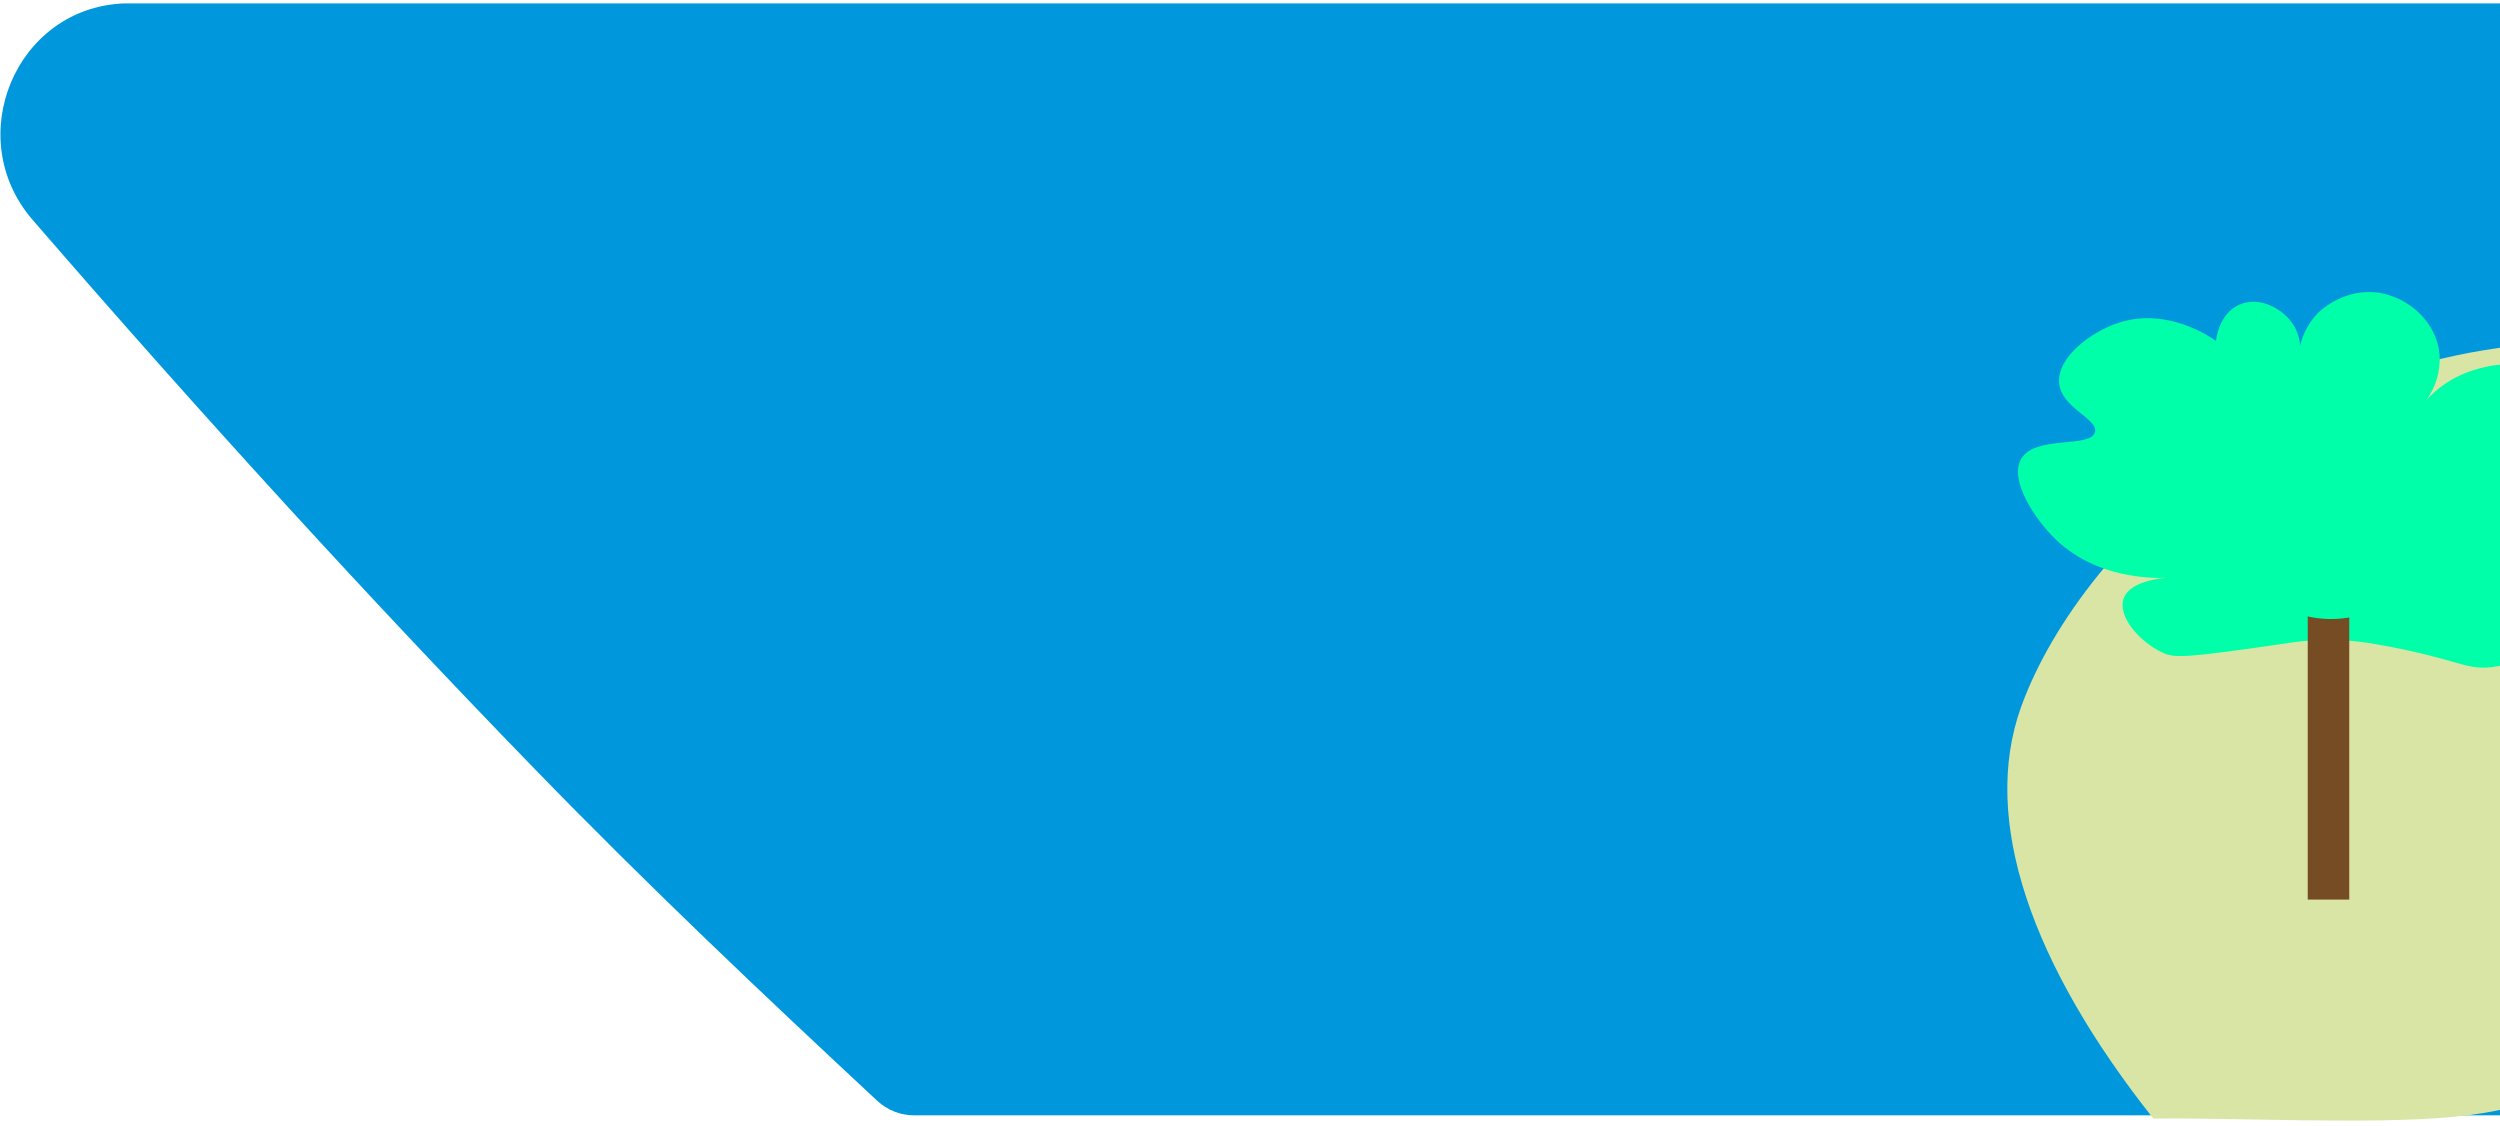 <svg width="482" height="217" viewBox="0 0 482 217" fill="none" xmlns="http://www.w3.org/2000/svg">
<path d="M482.359 81.379C480.009 82.199 476.819 81.279 472.949 78.989" stroke="#FF0020" stroke-width="16" stroke-miterlimit="10"/>
<path d="M481.919 0.659H25.099C24.689 0.659 24.289 0.659 23.889 0.659C2.989 1.499 -7.411 26.559 6.279 42.379C38.939 80.129 71.559 115.819 103.279 148.449C125.049 170.869 146.939 191.569 169.139 212.239C171.075 214.037 173.618 215.037 176.259 215.039H481.939C487.212 215.039 492.433 214.001 497.304 211.983C502.175 209.965 506.601 207.008 510.33 203.28C514.058 199.551 517.016 195.125 519.033 190.254C521.051 185.383 522.089 180.162 522.089 174.889V40.809C522.092 35.534 521.055 30.31 519.037 25.437C517.019 20.563 514.059 16.135 510.329 12.406C506.598 8.677 502.168 5.72 497.293 3.704C492.419 1.689 487.194 0.654 481.919 0.659Z" fill="#0097DD"/>
<path d="M513.721 66.909C448.001 58.829 401.381 103.789 389.661 136.319C381.791 158.189 391.781 186.129 415.161 215.659C431.161 215.459 457.021 216.869 473.111 215.319C489.201 213.769 495.551 209.319 510.401 202.729C526.481 171.129 519.441 102.129 513.721 66.909Z" fill="#D8E5A5"/>
<path d="M495.249 120.489C491.319 123.939 486.949 127.779 480.619 128.599C475.159 129.299 473.969 126.999 458.299 124.239C456.078 123.832 453.834 123.565 451.579 123.439C447.941 123.259 444.294 123.464 440.699 124.049C420.989 126.929 419.229 126.879 416.969 125.839C412.519 123.779 408.179 118.839 409.449 115.349C410.719 111.859 417.259 111.439 417.919 111.399C414.429 111.539 404.119 111.399 396.419 104.079C392.249 100.079 387.309 92.509 389.689 88.459C392.409 83.839 403.059 86.459 403.909 83.329C404.609 80.729 397.419 78.719 396.999 73.829C396.579 68.939 403.099 63.919 408.669 62.169C417.849 59.289 425.989 64.839 427.249 65.729C427.249 65.409 427.779 60.629 431.599 58.809C435.419 56.989 440.219 59.389 442.269 62.809C442.966 63.969 443.377 65.279 443.469 66.629C444.033 64.204 445.266 61.986 447.029 60.229C447.249 60.009 452.089 55.329 458.879 56.479C464.579 57.479 469.789 62.189 470.349 68.329C470.567 71.51 469.638 74.664 467.729 77.219C469.714 75.01 472.158 73.263 474.889 72.099C479.039 70.349 487.249 68.569 491.509 72.869" fill="#00FFA9"/>
<path d="M444.93 173.439V113.339H452.94V173.439" fill="#754C24"/>
<path d="M449.43 119.349C458.56 119.349 465.96 113.296 465.96 105.829C465.96 98.362 458.56 92.309 449.43 92.309C440.301 92.309 432.9 98.362 432.9 105.829C432.9 113.296 440.301 119.349 449.43 119.349Z" fill="#00FFA9"/>
</svg>
